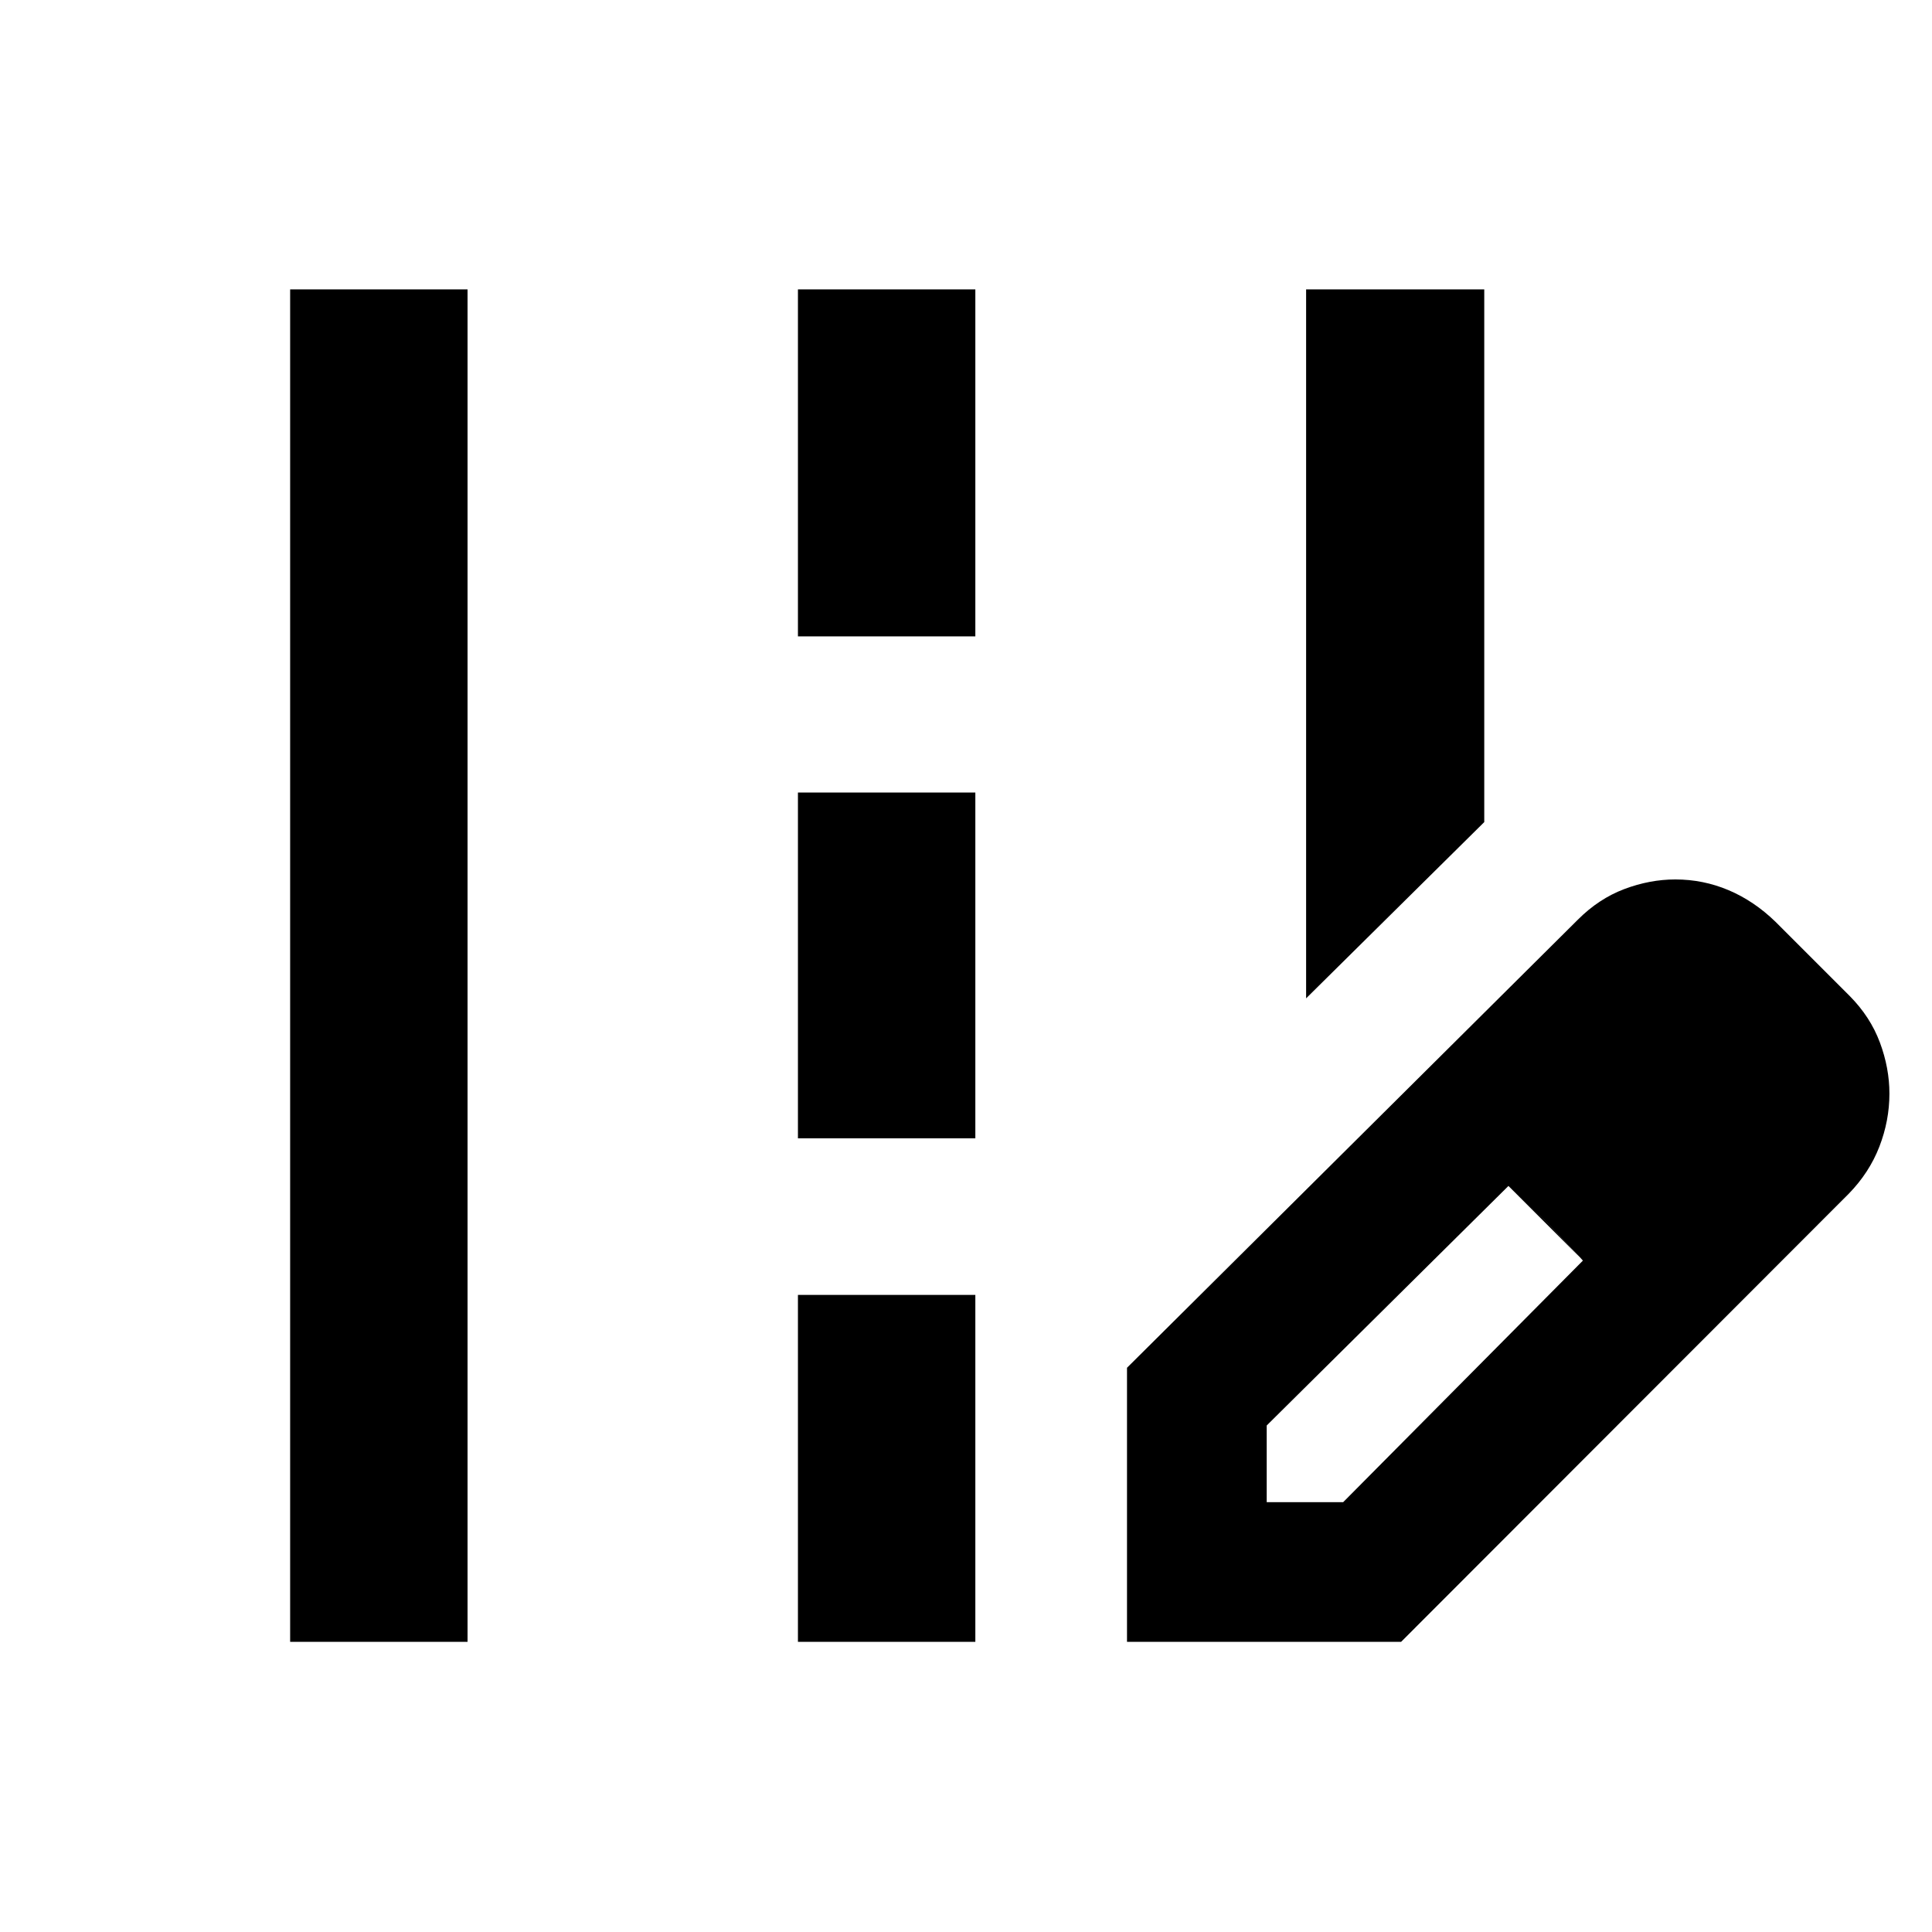 <svg xmlns="http://www.w3.org/2000/svg" height="40" viewBox="0 -960 960 960" width="40"><path d="M649-463.93V-816.2h88.52v264.69L649-463.93ZM144.17-144.17V-816.2h88.15v672.03h-88.15ZM396.49-643.8v-172.4h88.15v172.4h-88.15Zm0 249.44V-566.2h88.15v171.84h-88.15Zm0 250.19v-172.41h88.15v172.41h-88.15Zm163.51 0v-136.19L784.01-503q10.39-10.42 23.08-15.22 12.69-4.79 25.38-4.79 13.84 0 26.47 5.34 12.62 5.35 23.26 15.67l37 37q10.18 10.32 14.91 23.01 4.73 12.7 4.73 25.4 0 13.45-5 26.37-5.01 12.93-15.24 23.41L696.19-144.17H560Zm309.42-272.42-37-37 37 37Zm-240 203h38l119.12-120.03-18-19.05-19-18.04-120.12 119.03v38.09Zm139.12-139.12-19-18 37 37-18-19Z"/></svg>
